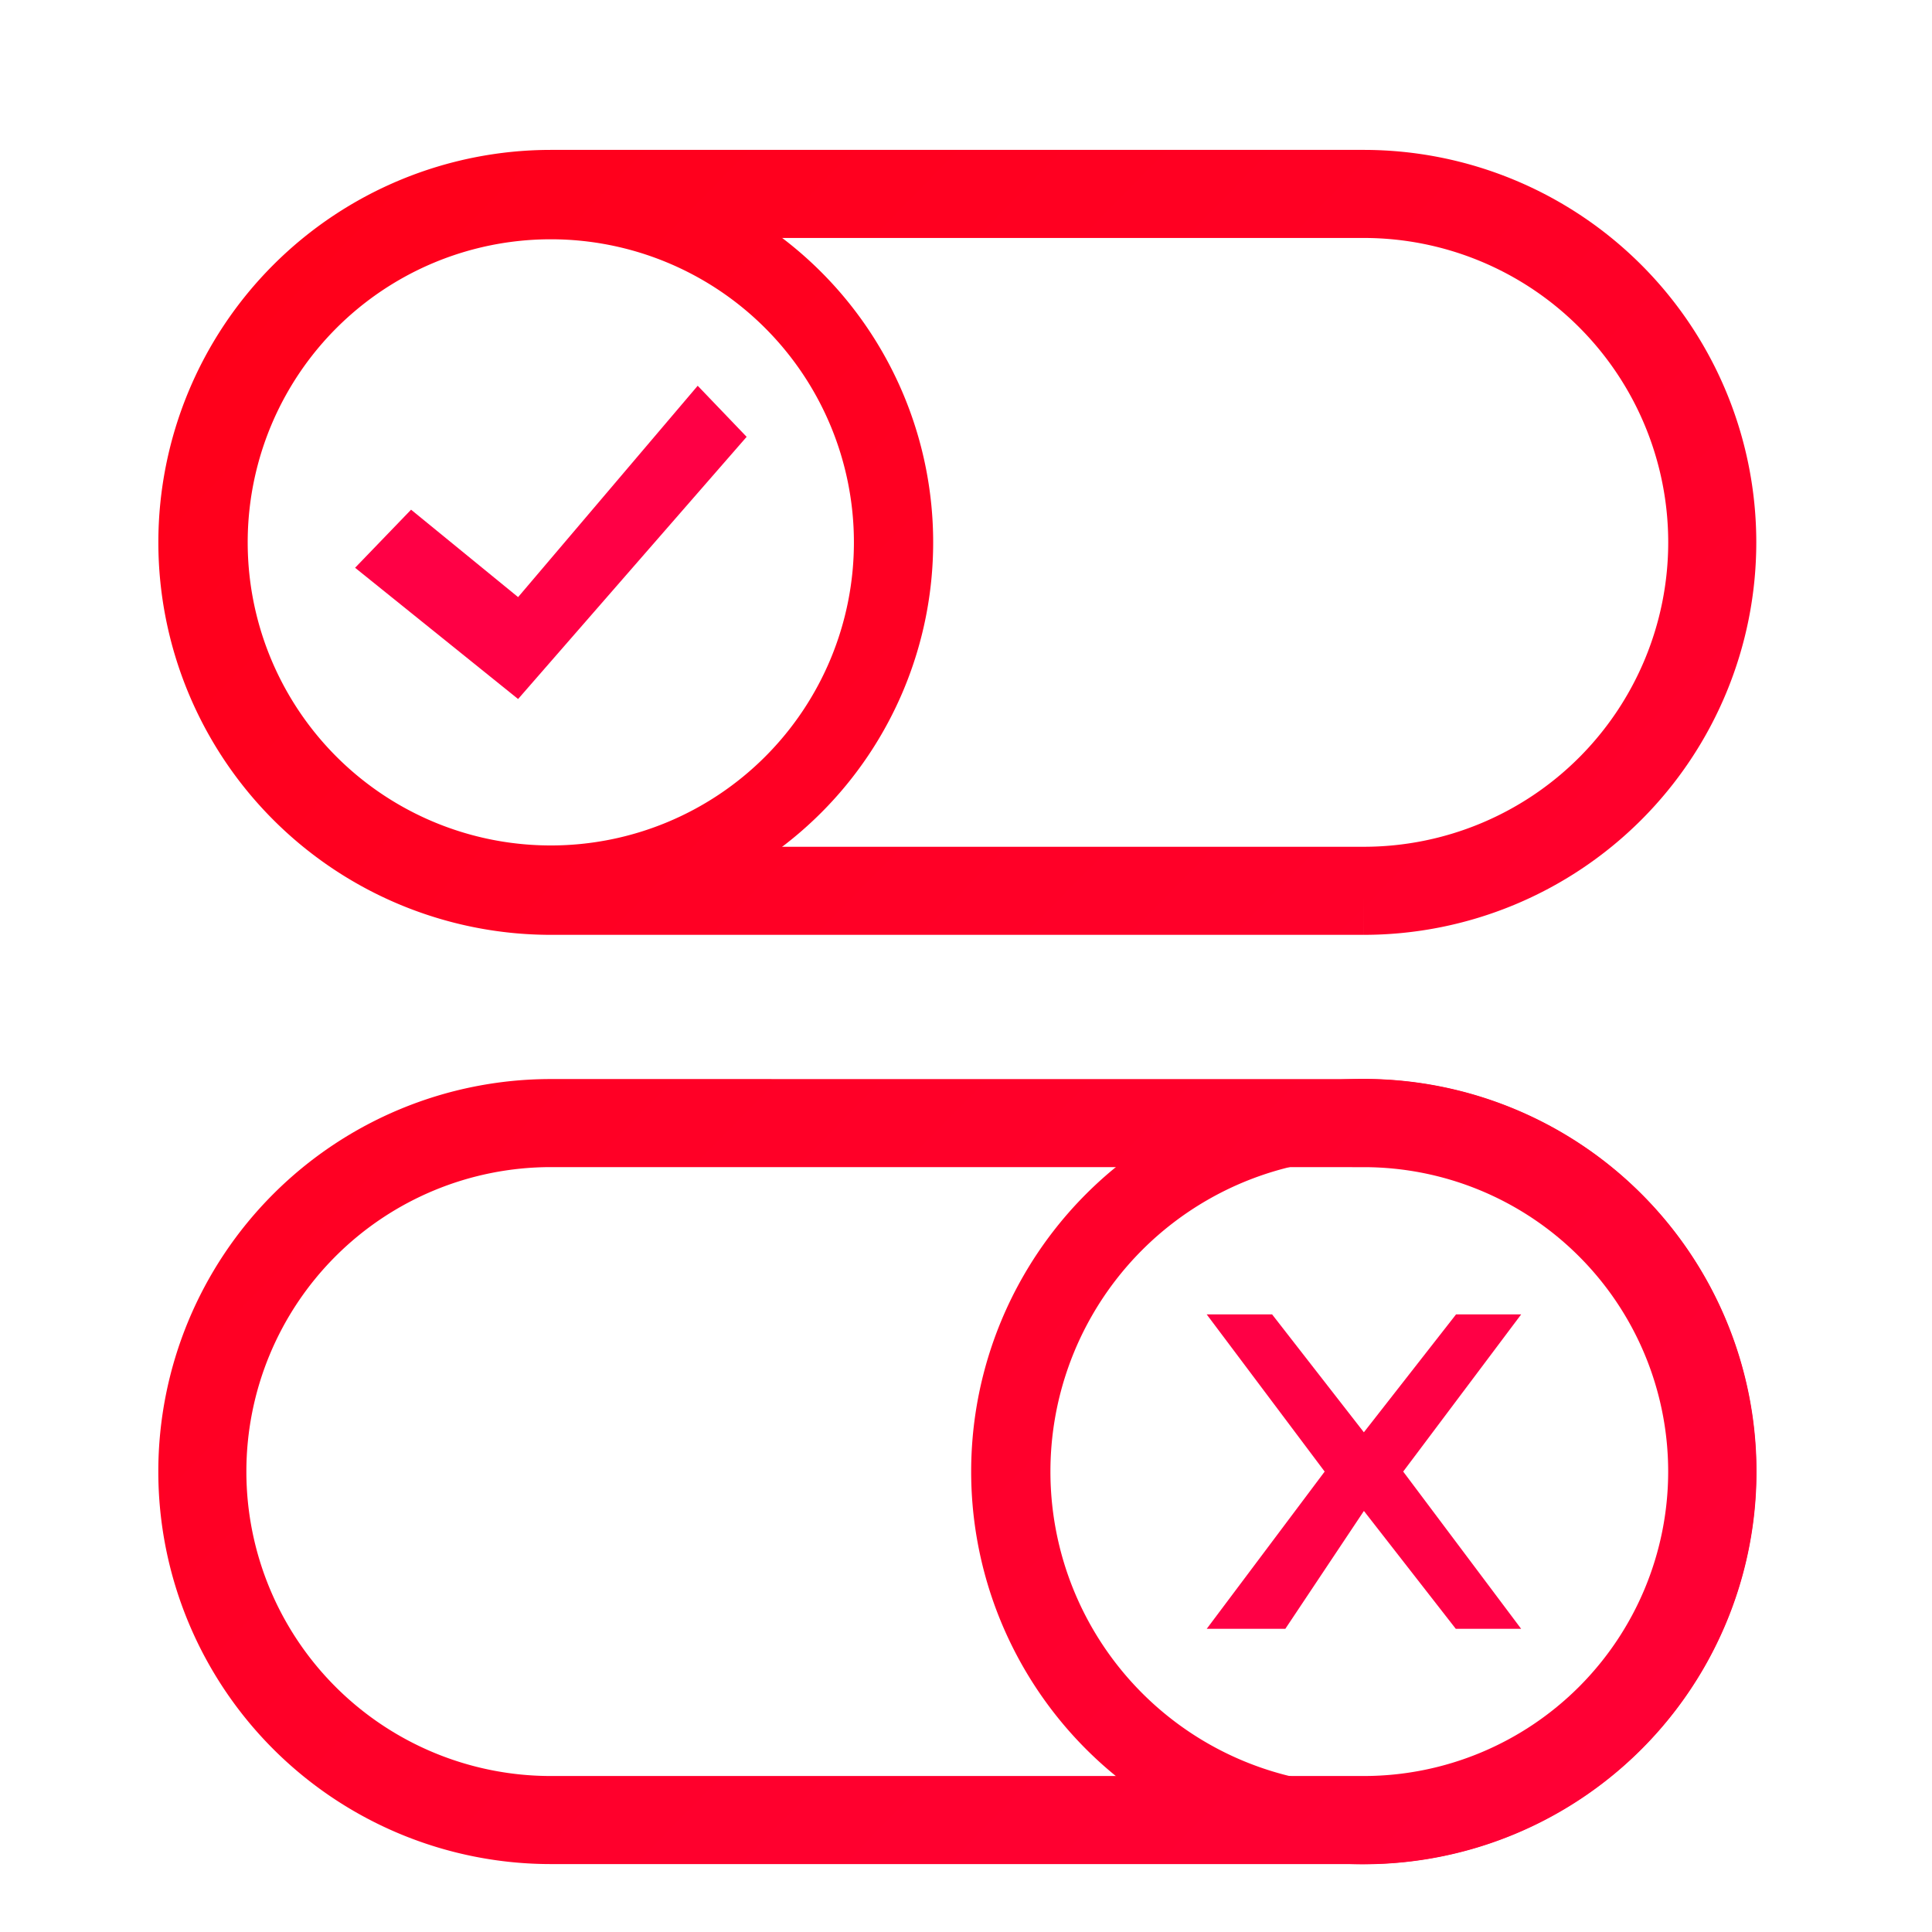 <svg xmlns="http://www.w3.org/2000/svg" xmlns:xlink="http://www.w3.org/1999/xlink" viewBox="0 0 48 48"><defs><linearGradient id="a"><stop stop-color="#ff001a" offset="0"/><stop stop-color="#ff0036" offset="1"/></linearGradient><linearGradient xlink:href="#a" id="b" x1="6.86" y1="9.563" x2="40.715" y2="42.716" gradientUnits="userSpaceOnUse"/><linearGradient xlink:href="#a" id="c" gradientUnits="userSpaceOnUse" x1="6.86" y1="9.563" x2="40.715" y2="42.716"/><linearGradient xlink:href="#a" id="d" gradientUnits="userSpaceOnUse" x1="6.86" y1="9.563" x2="40.715" y2="42.716"/><linearGradient xlink:href="#a" id="e" gradientUnits="userSpaceOnUse" x1="6.86" y1="9.563" x2="40.715" y2="42.716"/><linearGradient xlink:href="#a" id="f" gradientUnits="userSpaceOnUse" x1="6.86" y1="9.563" x2="40.715" y2="42.716"/></defs><path d="M8.822 14.106l4.05 3.261 5.678-6.514-1.216-1.269-4.462 5.251-2.659-2.172zm0 0" fill="#ff0045" fill-rule="evenodd"/><g transform="translate(-2.237 -2.353) scale(1.094)" fill="none" stroke="url(#b)"><path d="M22.337 14.468a7.783 7.783 0 0 1-7.782 7.783 7.783 7.783 0 0 1-7.785-7.782 7.783 7.783 0 0 1 7.784-7.784 7.783 7.783 0 0 1 7.783 7.783m0 0" stroke="url(#c)" stroke-width="1.8"/><path d="M14.554 6.555a7.915 7.915 0 0 0-7.913 7.913 7.915 7.915 0 0 0 7.913 7.913h18.465a7.915 7.915 0 0 0 7.911-7.913 7.915 7.915 0 0 0-7.913-7.913z" stroke="url(#d)" stroke-width="2"/><path d="M25 35.569a8.017 8.017 0 0 0 8.017 8.019 8.017 8.017 0 0 0 8.018-8.02 8.017 8.017 0 0 0-8.016-8.015A8.017 8.017 0 0 0 25 35.569m0 0" stroke="url(#e)" stroke-width="1.8"/><path d="M14.554 27.656A7.915 7.915 0 0 0 6.64 35.57a7.915 7.915 0 0 0 7.913 7.914h18.465a7.915 7.915 0 0 0 7.911-7.914 7.915 7.915 0 0 0-7.913-7.913z" stroke="url(#f)" stroke-width="2"/></g><path d="M29.98 32.656h1.625l2.28 2.929 2.29-2.929h1.618l-2.931 3.905 2.93 3.906h-1.624l-2.282-2.928-1.952 2.928h-1.953l2.93-3.906z" fill="#ff0045"/></svg>